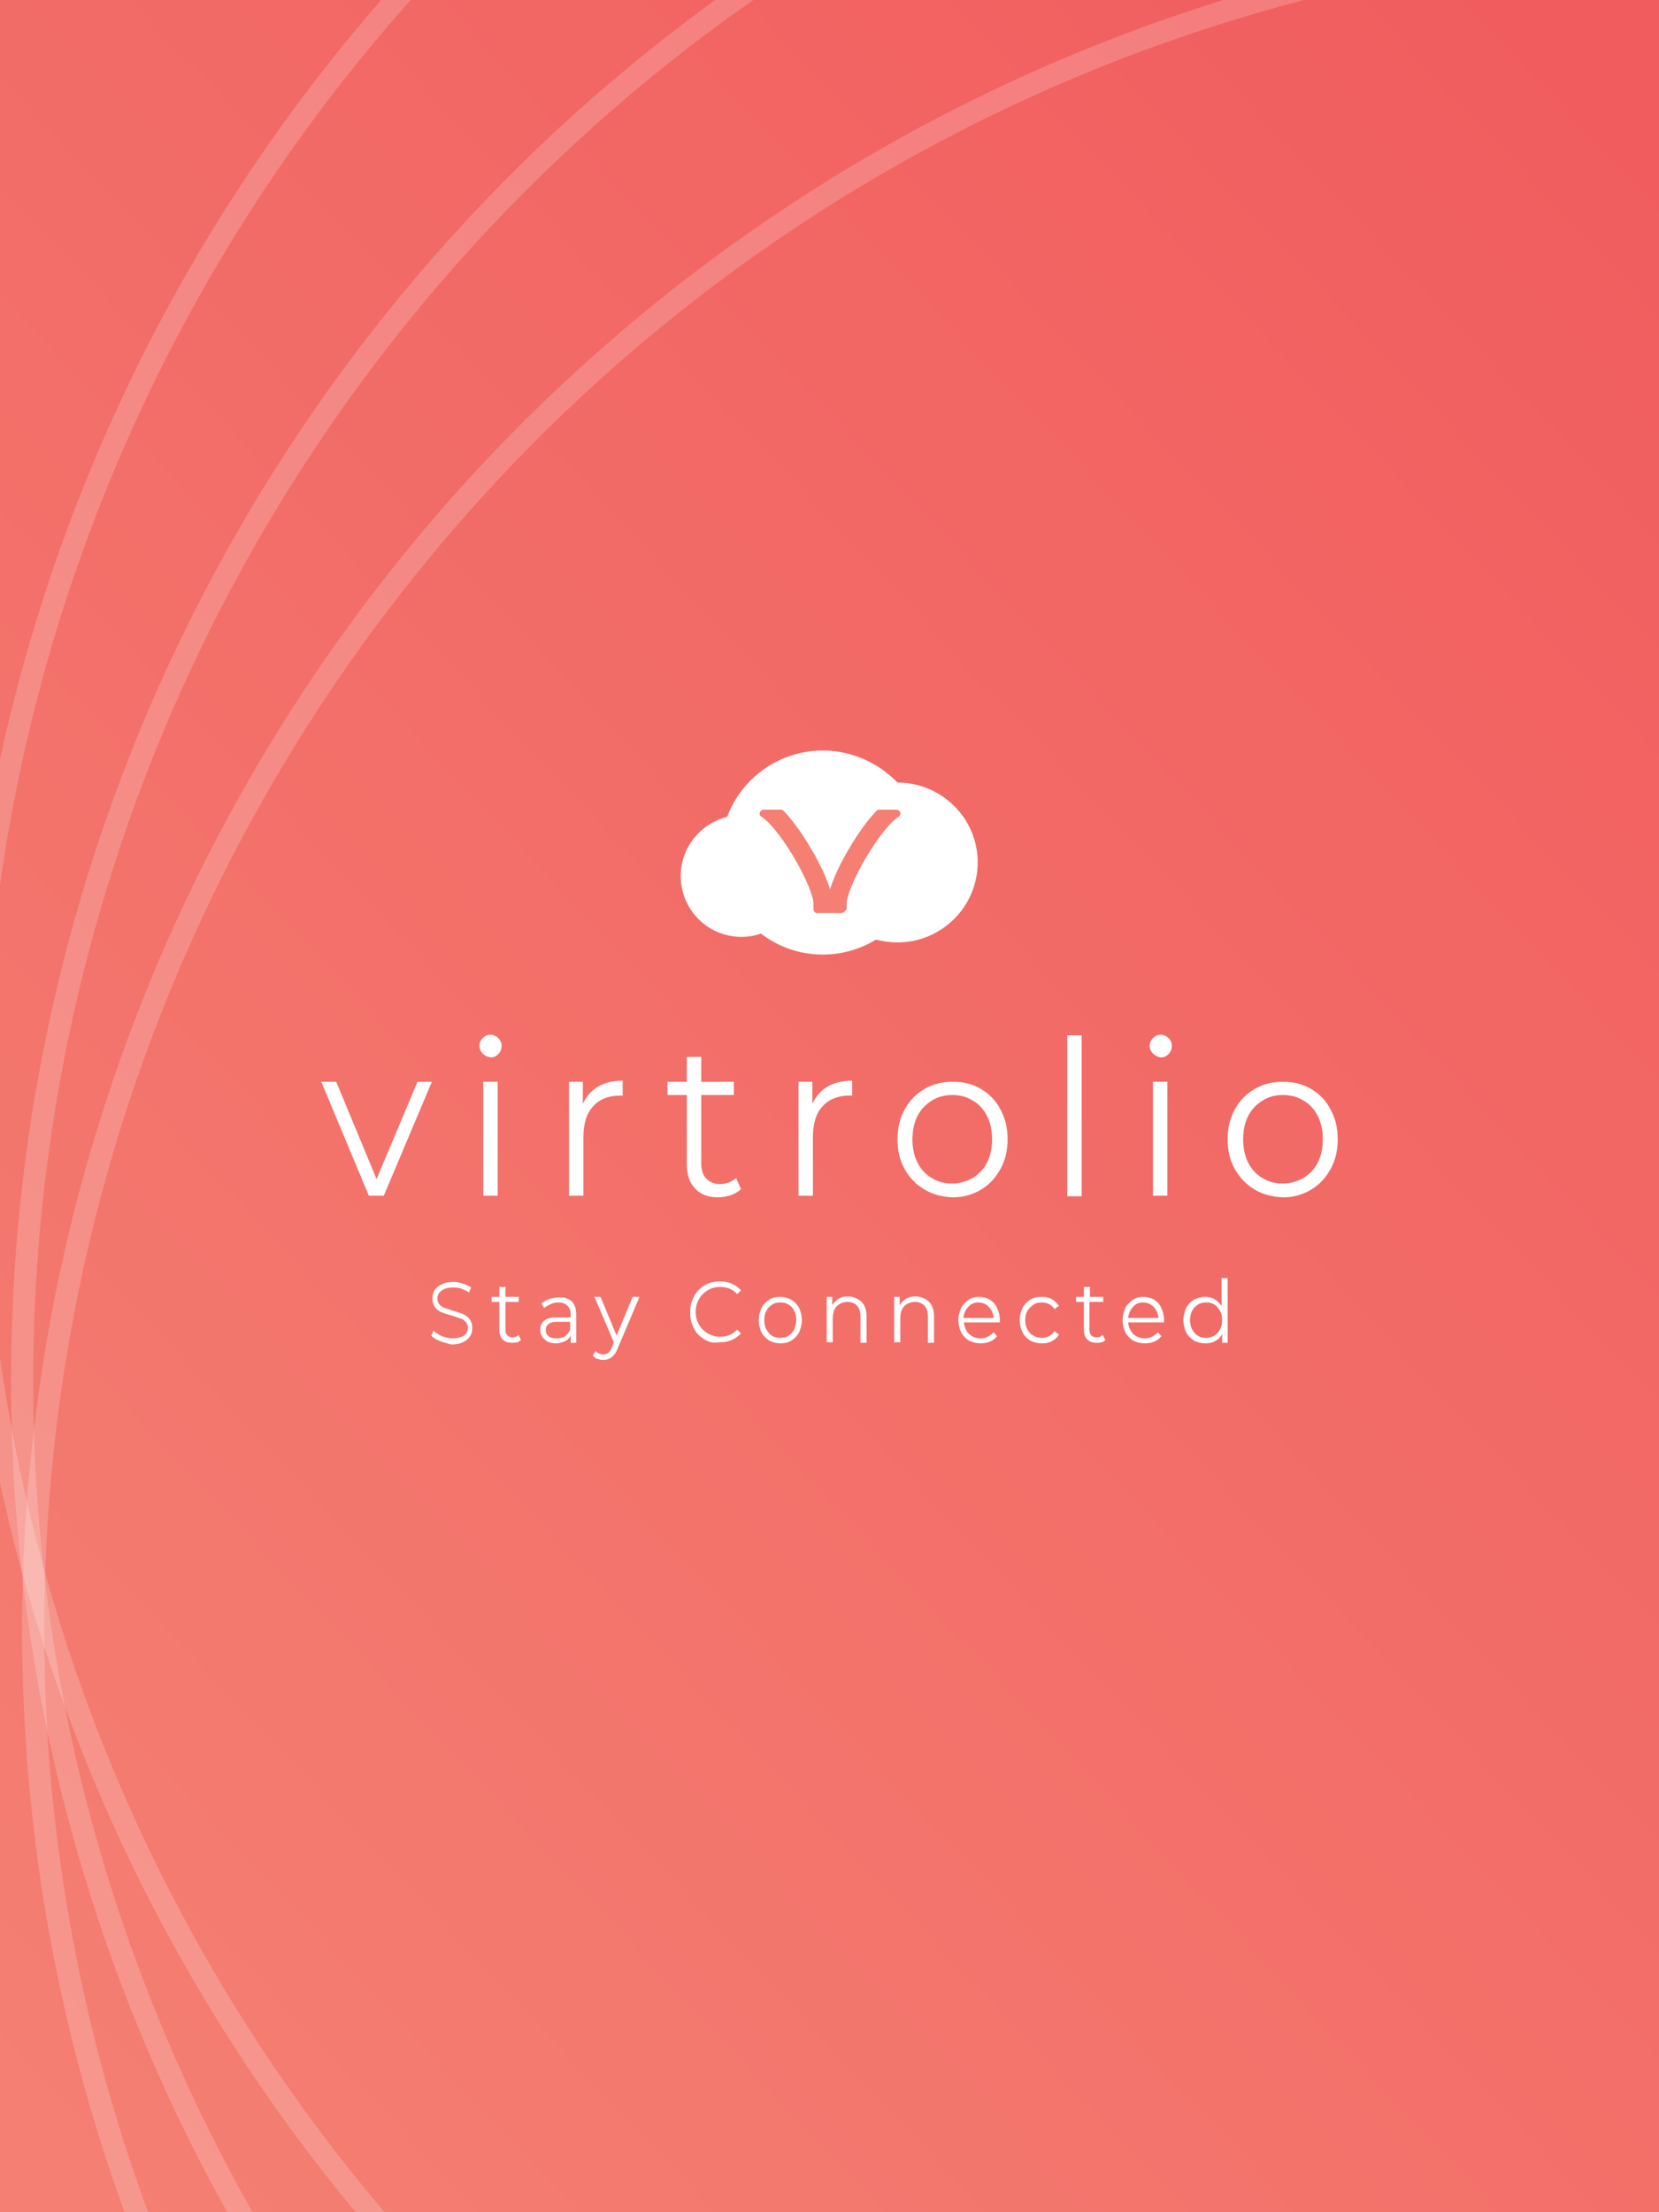 <?xml version="1.0" encoding="utf-8"?>
<!-- Generator: Adobe Illustrator 22.0.1, SVG Export Plug-In . SVG Version: 6.00 Build 0)  -->
<svg version="1.1" id="Layer_4" xmlns="http://www.w3.org/2000/svg" xmlns:xlink="http://www.w3.org/1999/xlink" x="0px" y="0px"
	 viewBox="0 0 300 400" style="enable-background:new 0 0 300 400;" xml:space="preserve">
<rect x="0" y="0" width="300" height="400" fill="#333333" stroke="none"/>
<style type="text/css">
	.st0{fill:url(#SVGID_1_);}
	.st1{fill:url(#SVGID_2_);}
	.st2{fill:url(#SVGID_3_);}
	.st3{fill:url(#SVGID_4_);}
	.st4{fill:#E63525;}
	.st5{fill:#E46125;}
	.st6{fill:#FFFFFF;}
	.st7{fill:#C6DDD9;}
	.st8{fill:#75CABF;}
	.st9{fill:#1CAE97;}
	.st10{fill:#F47F72;}
	.st11{opacity:0.19;clip-path:url(#SVGID_6_);fill:none;stroke:#FFFFFF;stroke-width:4;stroke-miterlimit:10;}
	.st12{clip-path:url(#SVGID_8_);}
	.st13{fill:none;stroke:#16498C;stroke-miterlimit:10;}
	.st14{opacity:0.23;}
	.st15{fill:none;stroke:#FFFFFF;stroke-miterlimit:10;}
</style>
<g>
	<linearGradient id="SVGID_1_" gradientUnits="userSpaceOnUse" x1="-18.071" y1="357.927" x2="324.985" y2="35.563">
		<stop  offset="0" style="stop-color:#F47F72"/>
		<stop  offset="1" style="stop-color:#F15C5E"/>
	</linearGradient>
	<rect x="0" y="0" class="st0" width="300" height="400"/>
</g>
<g>
	<g>
		<path class="st6" d="M162.3,141.5C162.3,141.5,162.3,141.5,162.3,141.5c-3.4-3.5-8.2-5.8-13.5-5.8c-7.9,0-14.7,5-17.3,12
			c-4.8,1.2-8.4,5.5-8.4,10.7c0,6.1,4.9,11,11,11c1.2,0,2.4-0.2,3.5-0.6c3.1,2.4,7,3.8,11.2,3.8c3.5,0,6.8-1,9.6-2.7
			c1.2,0.3,2.5,0.5,3.9,0.5c8,0,14.5-6.5,14.5-14.5C176.8,148,170.3,141.5,162.3,141.5z"/>
	</g>
	<g>
		<path class="st10" d="M158.9,147.2c-2,2-3.8,5-4.7,6.4c-1.6,2.8-3.4,6.3-3.9,8.8h-0.1h-0.5c-0.5-2.4-2.2-6-3.9-8.8
			c-0.9-1.5-2.7-4.4-4.7-6.4H138c1.5,0.8,3.9,3.7,6.1,7.4c2.1,3.6,3.7,7.2,3.7,8.8l0,1h2.4h0.1h1.8l0-1c0.1-1.6,1.6-5.2,3.7-8.8
			c2.2-3.7,4.6-6.6,6.1-7.4H158.9z"/>
		<path class="st10" d="M152.1,165.1h-4.3c-0.4,0-0.7-0.3-0.7-0.7l0-1c0-1.3-1.3-4.6-3.6-8.5c-2.1-3.5-4.4-6.4-5.8-7.2
			c-0.3-0.2-0.4-0.5-0.3-0.8c0.1-0.3,0.4-0.5,0.7-0.5h3.1c0.2,0,0.4,0.1,0.5,0.2c2,2.1,3.9,5,4.8,6.6c0.7,1.1,2.7,4.6,3.6,7.6
			c0.9-3,2.9-6.5,3.6-7.6c0.9-1.6,2.8-4.5,4.8-6.6c0.1-0.1,0.3-0.2,0.5-0.2h3.1c0.3,0,0.6,0.2,0.7,0.5c0.1,0.3-0.1,0.6-0.3,0.8
			c-1.4,0.8-3.7,3.7-5.8,7.2c-2.3,3.9-3.6,7.2-3.6,8.5l0,1C152.8,164.8,152.5,165.1,152.1,165.1z M148.5,163.7h2.9l0-0.3
			c0.1-1.7,1.6-5.4,3.8-9.1c1.6-2.7,3.3-5,4.7-6.4h-0.9c-1.8,2-3.5,4.6-4.4,6.1c-1.5,2.6-3.3,6.2-3.8,8.6c-0.1,0.3-0.3,0.6-0.7,0.6
			h-0.6c-0.3,0-0.6-0.2-0.7-0.6c-0.5-2.4-2.3-6-3.8-8.6c-0.9-1.5-2.6-4.1-4.4-6.1H140c1.4,1.4,3.1,3.7,4.7,6.4
			c2.2,3.7,3.8,7.4,3.8,9.1L148.5,163.7z"/>
	</g>
</g>
<g>
	<path class="st6" d="M78.1,195.6l-8.7,20.6h-2.7l-8.6-20.6h2.7l7.3,17.6l7.4-17.6H78.1z"/>
	<path class="st6" d="M87.3,190.5c-0.4-0.4-0.6-0.9-0.6-1.4c0-0.5,0.2-1,0.6-1.4c0.4-0.4,0.8-0.6,1.4-0.6c0.5,0,1,0.2,1.4,0.6
		c0.4,0.4,0.6,0.8,0.6,1.4c0,0.6-0.2,1.1-0.6,1.5c-0.4,0.4-0.8,0.6-1.4,0.6C88.1,191.1,87.7,190.9,87.3,190.5z M87.3,195.6H90v20.6
		h-2.6V195.6z"/>
	<path class="st6" d="M108.1,196.5c1.2-0.7,2.7-1.1,4.5-1.1v2.7l-0.6,0c-2,0-3.7,0.7-4.8,2c-1.2,1.3-1.7,3.2-1.7,5.6v10.5h-2.6
		v-20.6h2.5v4C106,198.3,106.9,197.2,108.1,196.5z"/>
	<path class="st6" d="M134,215c-0.5,0.5-1.1,0.8-1.8,1.1c-0.7,0.2-1.5,0.4-2.3,0.4c-1.8,0-3.2-0.5-4.2-1.6c-1-1-1.5-2.5-1.5-4.4V198
		h-3.5v-2.4h3.5v-4.5h2.6v4.5h5.9v2.4h-5.9v12.3c0,1.2,0.3,2.2,0.9,2.8c0.6,0.6,1.4,1,2.5,1c0.5,0,1.1-0.1,1.6-0.3
		c0.5-0.2,0.9-0.4,1.3-0.8L134,215z"/>
	<path class="st6" d="M149.6,196.5c1.2-0.7,2.7-1.1,4.5-1.1v2.7l-0.6,0c-2,0-3.7,0.7-4.8,2c-1.2,1.3-1.7,3.2-1.7,5.6v10.5h-2.6
		v-20.6h2.5v4C147.5,198.3,148.4,197.2,149.6,196.5z"/>
	<path class="st6" d="M167.2,215.1c-1.5-0.9-2.7-2.1-3.6-3.7c-0.9-1.6-1.3-3.4-1.3-5.4c0-2,0.4-3.8,1.3-5.4c0.9-1.6,2-2.8,3.6-3.7
		c1.5-0.9,3.2-1.3,5.1-1.3c1.9,0,3.6,0.4,5.1,1.3c1.5,0.9,2.7,2.1,3.5,3.7c0.9,1.6,1.3,3.4,1.3,5.4c0,2-0.4,3.8-1.3,5.4
		c-0.9,1.6-2,2.8-3.5,3.7c-1.5,0.9-3.2,1.4-5.1,1.4C170.4,216.4,168.7,216,167.2,215.1z M175.9,213c1.1-0.7,2-1.6,2.6-2.8
		c0.6-1.2,0.9-2.6,0.9-4.2s-0.3-3-0.9-4.2c-0.6-1.2-1.5-2.2-2.6-2.8c-1.1-0.7-2.3-1-3.7-1c-1.4,0-2.6,0.3-3.7,1
		c-1.1,0.7-2,1.6-2.6,2.8c-0.6,1.2-0.9,2.6-0.9,4.2s0.3,3,0.9,4.2c0.6,1.2,1.5,2.2,2.6,2.8c1.1,0.7,2.3,1,3.7,1
		C173.6,214,174.8,213.6,175.9,213z"/>
	<path class="st6" d="M193,187.2h2.6v29.1H193V187.2z"/>
	<path class="st6" d="M208.5,190.5c-0.4-0.4-0.6-0.9-0.6-1.4c0-0.5,0.2-1,0.6-1.4c0.4-0.4,0.8-0.6,1.4-0.6c0.5,0,1,0.2,1.4,0.6
		c0.4,0.4,0.6,0.8,0.6,1.4c0,0.6-0.2,1.1-0.6,1.5c-0.4,0.4-0.8,0.6-1.4,0.6C209.3,191.1,208.9,190.9,208.5,190.5z M208.5,195.6h2.6
		v20.6h-2.6V195.6z"/>
	<path class="st6" d="M226.9,215.1c-1.5-0.9-2.7-2.1-3.6-3.7c-0.9-1.6-1.3-3.4-1.3-5.4c0-2,0.4-3.8,1.3-5.4c0.9-1.6,2-2.8,3.6-3.7
		c1.5-0.9,3.2-1.3,5.1-1.3c1.9,0,3.6,0.4,5.1,1.3c1.5,0.9,2.7,2.1,3.5,3.7c0.9,1.6,1.3,3.4,1.3,5.4c0,2-0.4,3.8-1.3,5.4
		c-0.9,1.6-2,2.8-3.5,3.7c-1.5,0.9-3.2,1.4-5.1,1.4C230.1,216.4,228.4,216,226.9,215.1z M235.7,213c1.1-0.7,2-1.6,2.6-2.8
		c0.6-1.2,0.9-2.6,0.9-4.2s-0.3-3-0.9-4.2c-0.6-1.2-1.5-2.2-2.6-2.8c-1.1-0.7-2.3-1-3.7-1c-1.4,0-2.6,0.3-3.7,1
		c-1.1,0.7-2,1.6-2.6,2.8c-0.6,1.2-0.9,2.6-0.9,4.2s0.3,3,0.9,4.2c0.6,1.2,1.5,2.2,2.6,2.8c1.1,0.7,2.3,1,3.7,1
		C233.4,214,234.6,213.6,235.7,213z"/>
</g>
<g>
	<path class="st6" d="M79.6,242.5c-0.7-0.3-1.3-0.6-1.6-1l0.4-0.9c0.4,0.4,0.9,0.7,1.5,1c0.6,0.2,1.3,0.4,1.9,0.4
		c0.9,0,1.6-0.2,2.1-0.5c0.5-0.4,0.7-0.8,0.7-1.4c0-0.4-0.1-0.8-0.4-1.1c-0.3-0.3-0.6-0.5-0.9-0.6s-0.9-0.3-1.5-0.5
		c-0.8-0.2-1.4-0.4-1.9-0.6c-0.5-0.2-0.9-0.5-1.2-0.9c-0.3-0.4-0.5-0.9-0.5-1.6c0-0.6,0.1-1.1,0.4-1.5c0.3-0.5,0.7-0.8,1.3-1.1
		c0.6-0.3,1.3-0.4,2.1-0.4c0.6,0,1.2,0.1,1.7,0.3c0.6,0.2,1.1,0.4,1.5,0.7l-0.4,0.9c-0.4-0.3-0.9-0.5-1.4-0.7
		c-0.5-0.2-1-0.2-1.5-0.2c-0.9,0-1.6,0.2-2.1,0.6c-0.5,0.4-0.7,0.8-0.7,1.4c0,0.4,0.1,0.8,0.4,1.1c0.3,0.3,0.6,0.5,0.9,0.6
		c0.4,0.1,0.9,0.3,1.5,0.5c0.8,0.2,1.4,0.4,1.8,0.6c0.5,0.2,0.9,0.5,1.2,0.9c0.3,0.4,0.5,0.9,0.5,1.6c0,0.6-0.1,1.1-0.4,1.5
		c-0.3,0.5-0.7,0.8-1.3,1.1c-0.6,0.3-1.3,0.4-2.1,0.4C81,242.9,80.3,242.8,79.6,242.5z"/>
	<path class="st6" d="M94.2,242.3c-0.2,0.2-0.4,0.3-0.7,0.4c-0.3,0.1-0.6,0.1-0.9,0.1c-0.7,0-1.3-0.2-1.7-0.6
		c-0.4-0.4-0.6-1-0.6-1.8v-5h-1.4v-0.9h1.4v-1.8h1.1v1.8h2.4v0.9h-2.4v4.9c0,0.5,0.1,0.9,0.3,1.1c0.2,0.3,0.6,0.4,1,0.4
		c0.2,0,0.4,0,0.6-0.1c0.2-0.1,0.4-0.2,0.5-0.3L94.2,242.3z"/>
	<path class="st6" d="M103.4,235.3c0.5,0.5,0.8,1.3,0.8,2.4v5.1h-1v-1.3c-0.2,0.4-0.6,0.8-1,1c-0.5,0.2-1,0.4-1.6,0.4
		c-0.9,0-1.6-0.2-2.1-0.7c-0.5-0.4-0.8-1-0.8-1.7c0-0.7,0.2-1.3,0.7-1.7c0.5-0.4,1.2-0.6,2.3-0.6h2.5v-0.5c0-0.7-0.2-1.3-0.6-1.6
		c-0.4-0.4-0.9-0.6-1.6-0.6c-0.5,0-1,0.1-1.4,0.3c-0.5,0.2-0.8,0.4-1.2,0.7l-0.5-0.8c0.4-0.4,0.9-0.6,1.4-0.8
		c0.6-0.2,1.1-0.3,1.7-0.3C102,234.5,102.8,234.8,103.4,235.3z M102.2,241.6c0.4-0.3,0.7-0.7,0.9-1.2V239h-2.4c-1.3,0-2,0.5-2,1.5
		c0,0.5,0.2,0.9,0.5,1.1c0.3,0.3,0.8,0.4,1.5,0.4C101.2,242,101.7,241.9,102.2,241.6z"/>
	<path class="st6" d="M115.6,234.6l-3.9,9.2c-0.3,0.8-0.7,1.3-1.1,1.6c-0.4,0.3-0.9,0.5-1.5,0.5c-0.4,0-0.7-0.1-1.1-0.2
		c-0.3-0.1-0.6-0.3-0.8-0.6l0.5-0.8c0.4,0.4,0.9,0.6,1.4,0.6c0.4,0,0.7-0.1,0.9-0.3c0.3-0.2,0.5-0.6,0.7-1.1l0.3-0.8l-3.5-8.2h1.1
		l2.9,7l2.9-7H115.6z"/>
	<path class="st6" d="M127.4,242.2c-0.8-0.5-1.5-1.1-1.9-2c-0.5-0.9-0.7-1.8-0.7-2.9c0-1.1,0.2-2,0.7-2.9c0.5-0.9,1.1-1.5,1.9-2
		c0.8-0.5,1.8-0.7,2.8-0.7c0.8,0,1.5,0.1,2.1,0.4c0.7,0.3,1.2,0.7,1.7,1.2l-0.7,0.7c-0.8-0.9-1.8-1.3-3.1-1.3
		c-0.8,0-1.6,0.2-2.2,0.6c-0.7,0.4-1.2,0.9-1.6,1.6c-0.4,0.7-0.6,1.5-0.6,2.3c0,0.9,0.2,1.6,0.6,2.3c0.4,0.7,0.9,1.2,1.6,1.6
		c0.7,0.4,1.4,0.6,2.2,0.6c1.2,0,2.3-0.4,3.1-1.3l0.7,0.7c-0.5,0.5-1,0.9-1.7,1.2c-0.7,0.3-1.4,0.4-2.1,0.4
		C129.1,242.9,128.2,242.7,127.4,242.2z"/>
	<path class="st6" d="M139.1,242.4c-0.6-0.4-1.1-0.9-1.4-1.5c-0.3-0.6-0.5-1.4-0.5-2.2s0.2-1.5,0.5-2.2c0.3-0.6,0.8-1.1,1.4-1.5
		c0.6-0.4,1.3-0.5,2-0.5c0.7,0,1.4,0.2,2,0.5c0.6,0.4,1.1,0.9,1.4,1.5c0.3,0.6,0.5,1.4,0.5,2.2s-0.2,1.5-0.5,2.2
		c-0.3,0.6-0.8,1.1-1.4,1.5c-0.6,0.4-1.3,0.5-2,0.5C140.4,242.9,139.7,242.7,139.1,242.4z M142.6,241.5c0.4-0.3,0.8-0.6,1-1.1
		c0.2-0.5,0.4-1.1,0.4-1.7c0-0.6-0.1-1.2-0.4-1.7c-0.2-0.5-0.6-0.9-1-1.1c-0.4-0.3-0.9-0.4-1.5-0.4c-0.6,0-1,0.1-1.5,0.4
		c-0.4,0.3-0.8,0.6-1,1.1c-0.3,0.5-0.4,1.1-0.4,1.7c0,0.6,0.1,1.2,0.4,1.7c0.3,0.5,0.6,0.9,1,1.1c0.4,0.3,0.9,0.4,1.5,0.4
		C141.7,241.9,142.2,241.8,142.6,241.5z"/>
	<path class="st6" d="M155.8,235.4c0.6,0.6,0.9,1.5,0.9,2.6v4.8h-1.1v-4.7c0-0.9-0.2-1.5-0.6-2c-0.4-0.4-1-0.7-1.7-0.7
		c-0.8,0-1.5,0.3-2,0.8c-0.5,0.5-0.7,1.3-0.7,2.2v4.3h-1.1v-8.2h1v1.5c0.3-0.5,0.7-0.9,1.2-1.2c0.5-0.3,1.1-0.4,1.8-0.4
		C154.4,234.5,155.2,234.8,155.8,235.4z"/>
	<path class="st6" d="M168,235.4c0.6,0.6,0.9,1.5,0.9,2.6v4.8h-1.1v-4.7c0-0.9-0.2-1.5-0.6-2c-0.4-0.4-1-0.7-1.7-0.7
		c-0.8,0-1.5,0.3-2,0.8c-0.5,0.5-0.7,1.3-0.7,2.2v4.3h-1.1v-8.2h1v1.5c0.3-0.5,0.7-0.9,1.2-1.2c0.5-0.3,1.1-0.4,1.8-0.4
		C166.7,234.5,167.4,234.8,168,235.4z"/>
	<path class="st6" d="M180.8,239.1h-6.5c0.1,0.9,0.4,1.5,0.9,2.1c0.6,0.5,1.3,0.8,2.1,0.8c0.5,0,0.9-0.1,1.3-0.3
		c0.4-0.2,0.8-0.5,1.1-0.8l0.6,0.7c-0.3,0.4-0.8,0.8-1.3,1c-0.5,0.2-1.1,0.3-1.7,0.3c-0.8,0-1.5-0.2-2.1-0.5
		c-0.6-0.4-1.1-0.9-1.4-1.5c-0.3-0.6-0.5-1.4-0.5-2.2s0.2-1.5,0.5-2.2c0.3-0.6,0.8-1.1,1.4-1.5c0.6-0.4,1.2-0.5,1.9-0.5
		c0.7,0,1.4,0.2,1.9,0.5c0.6,0.4,1,0.8,1.3,1.5c0.3,0.6,0.5,1.4,0.5,2.2L180.8,239.1z M175.1,236.3c-0.5,0.5-0.8,1.2-0.9,2h5.5
		c-0.1-0.8-0.4-1.5-0.9-2c-0.5-0.5-1.1-0.8-1.9-0.8C176.3,235.5,175.6,235.7,175.1,236.3z"/>
	<path class="st6" d="M186.3,242.4c-0.6-0.4-1.1-0.9-1.4-1.5c-0.3-0.6-0.5-1.4-0.5-2.2s0.2-1.5,0.5-2.2c0.3-0.6,0.8-1.1,1.4-1.5
		c0.6-0.4,1.3-0.5,2.1-0.5c0.7,0,1.3,0.1,1.8,0.4c0.5,0.3,0.9,0.7,1.3,1.2l-0.8,0.6c-0.3-0.4-0.6-0.7-1-0.9
		c-0.4-0.2-0.8-0.3-1.3-0.3c-0.6,0-1.1,0.1-1.5,0.4c-0.4,0.3-0.8,0.6-1.1,1.1c-0.3,0.5-0.4,1.1-0.4,1.7c0,0.6,0.1,1.2,0.4,1.7
		c0.3,0.5,0.6,0.9,1.1,1.1c0.4,0.3,1,0.4,1.5,0.4c0.5,0,0.9-0.1,1.3-0.3c0.4-0.2,0.7-0.5,1-0.9l0.8,0.6c-0.3,0.5-0.7,0.9-1.3,1.2
		c-0.5,0.3-1.1,0.4-1.8,0.4C187.6,242.9,186.9,242.7,186.3,242.4z"/>
	<path class="st6" d="M199.9,242.3c-0.2,0.2-0.4,0.3-0.7,0.4c-0.3,0.1-0.6,0.1-0.9,0.1c-0.7,0-1.3-0.2-1.7-0.6
		c-0.4-0.4-0.6-1-0.6-1.8v-5h-1.4v-0.9h1.4v-1.8h1.1v1.8h2.4v0.9H197v4.9c0,0.5,0.1,0.9,0.3,1.1c0.2,0.3,0.6,0.4,1,0.4
		c0.2,0,0.4,0,0.6-0.1c0.2-0.1,0.4-0.2,0.5-0.3L199.9,242.3z"/>
	<path class="st6" d="M210.5,239.1H204c0.1,0.9,0.4,1.5,0.9,2.1c0.6,0.5,1.3,0.8,2.1,0.8c0.5,0,0.9-0.1,1.3-0.3
		c0.4-0.2,0.8-0.5,1.1-0.8l0.6,0.7c-0.3,0.4-0.8,0.8-1.3,1c-0.5,0.2-1.1,0.3-1.7,0.3c-0.8,0-1.5-0.2-2.1-0.5
		c-0.6-0.4-1.1-0.9-1.4-1.5c-0.3-0.6-0.5-1.4-0.5-2.2s0.2-1.5,0.5-2.2c0.3-0.6,0.8-1.1,1.4-1.5c0.6-0.4,1.2-0.5,1.9-0.5
		c0.7,0,1.4,0.2,1.9,0.5c0.6,0.4,1,0.8,1.3,1.5c0.3,0.6,0.5,1.4,0.5,2.2L210.5,239.1z M204.9,236.3c-0.5,0.5-0.8,1.2-0.9,2h5.5
		c-0.1-0.8-0.4-1.5-0.9-2c-0.5-0.5-1.1-0.8-1.9-0.8C206,235.5,205.4,235.7,204.9,236.3z"/>
	<path class="st6" d="M222,231.2v11.6h-1v-1.6c-0.3,0.6-0.7,1-1.3,1.3c-0.5,0.3-1.1,0.4-1.8,0.4c-0.7,0-1.4-0.2-2-0.5
		c-0.6-0.4-1.1-0.9-1.4-1.5c-0.3-0.6-0.5-1.4-0.5-2.2c0-0.8,0.2-1.5,0.5-2.2c0.3-0.6,0.8-1.1,1.4-1.5c0.6-0.3,1.3-0.5,2-0.5
		c0.6,0,1.2,0.1,1.7,0.4c0.5,0.3,0.9,0.7,1.3,1.2v-5H222z M219.6,241.5c0.4-0.3,0.8-0.6,1-1.1c0.3-0.5,0.4-1.1,0.4-1.7
		c0-0.6-0.1-1.2-0.4-1.7c-0.3-0.5-0.6-0.9-1-1.1c-0.4-0.3-0.9-0.4-1.5-0.4c-0.6,0-1,0.1-1.5,0.4c-0.4,0.3-0.8,0.6-1,1.1
		c-0.3,0.5-0.4,1.1-0.4,1.7c0,0.6,0.1,1.2,0.4,1.7c0.3,0.5,0.6,0.9,1,1.1c0.4,0.3,0.9,0.4,1.5,0.4
		C218.6,241.9,219.1,241.8,219.6,241.5z"/>
</g>
<g>
	<defs>
		<rect id="SVGID_5_" x="0" y="0" width="300" height="400"/>
	</defs>
	<clipPath id="SVGID_2_">
		<use xlink:href="#SVGID_5_"  style="overflow:visible;"/>
	</clipPath>
	
		<circle style="opacity:0.19;clip-path:url(#SVGID_2_);fill:none;stroke:#FFFFFF;stroke-width:4;stroke-miterlimit:10;" cx="312.5" cy="294.7" r="306.5"/>
	
		<circle style="opacity:0.19;clip-path:url(#SVGID_2_);fill:none;stroke:#FFFFFF;stroke-width:4;stroke-miterlimit:10;" cx="310.5" cy="249.7" r="306.5"/>
	
		<circle style="opacity:0.19;clip-path:url(#SVGID_2_);fill:none;stroke:#FFFFFF;stroke-width:4;stroke-miterlimit:10;" cx="301.5" cy="202.7" r="306.5"/>
</g>
<g>
	<defs>
		<rect id="SVGID_7_" x="320.1" y="0" width="300" height="400"/>
	</defs>
	<clipPath id="SVGID_3_">
		<use xlink:href="#SVGID_7_"  style="overflow:visible;"/>
	</clipPath>
	<g style="clip-path:url(#SVGID_3_);">
		<polygon class="st13" points="836.9,-457.6 783.8,-136.1 562,80.9 251.8,185.3 559.6,-136.1 		"/>
		<polygon class="st13" points="251.8,185.3 382,-240.6 836.9,-457.6 544.4,-118.4 		"/>
		<polygon class="st13" points="181.1,325.2 544.4,246.4 698.7,-94.3 684.8,-281.2 544.4,-118.4 251.8,185.3 		"/>
		<polygon class="st13" points="382,-240.6 559.6,-136.1 251.8,185.3 		"/>
		<polygon class="st13" points="544.4,246.4 251.8,185.3 181.1,325.2 		"/>
		<polygon class="st13" points="698.7,-94.3 251.8,185.3 559.6,-136.1 		"/>
		<polygon class="st13" points="251.8,185.3 527.5,121 544.4,246.4 		"/>
	</g>
</g>
</svg>
